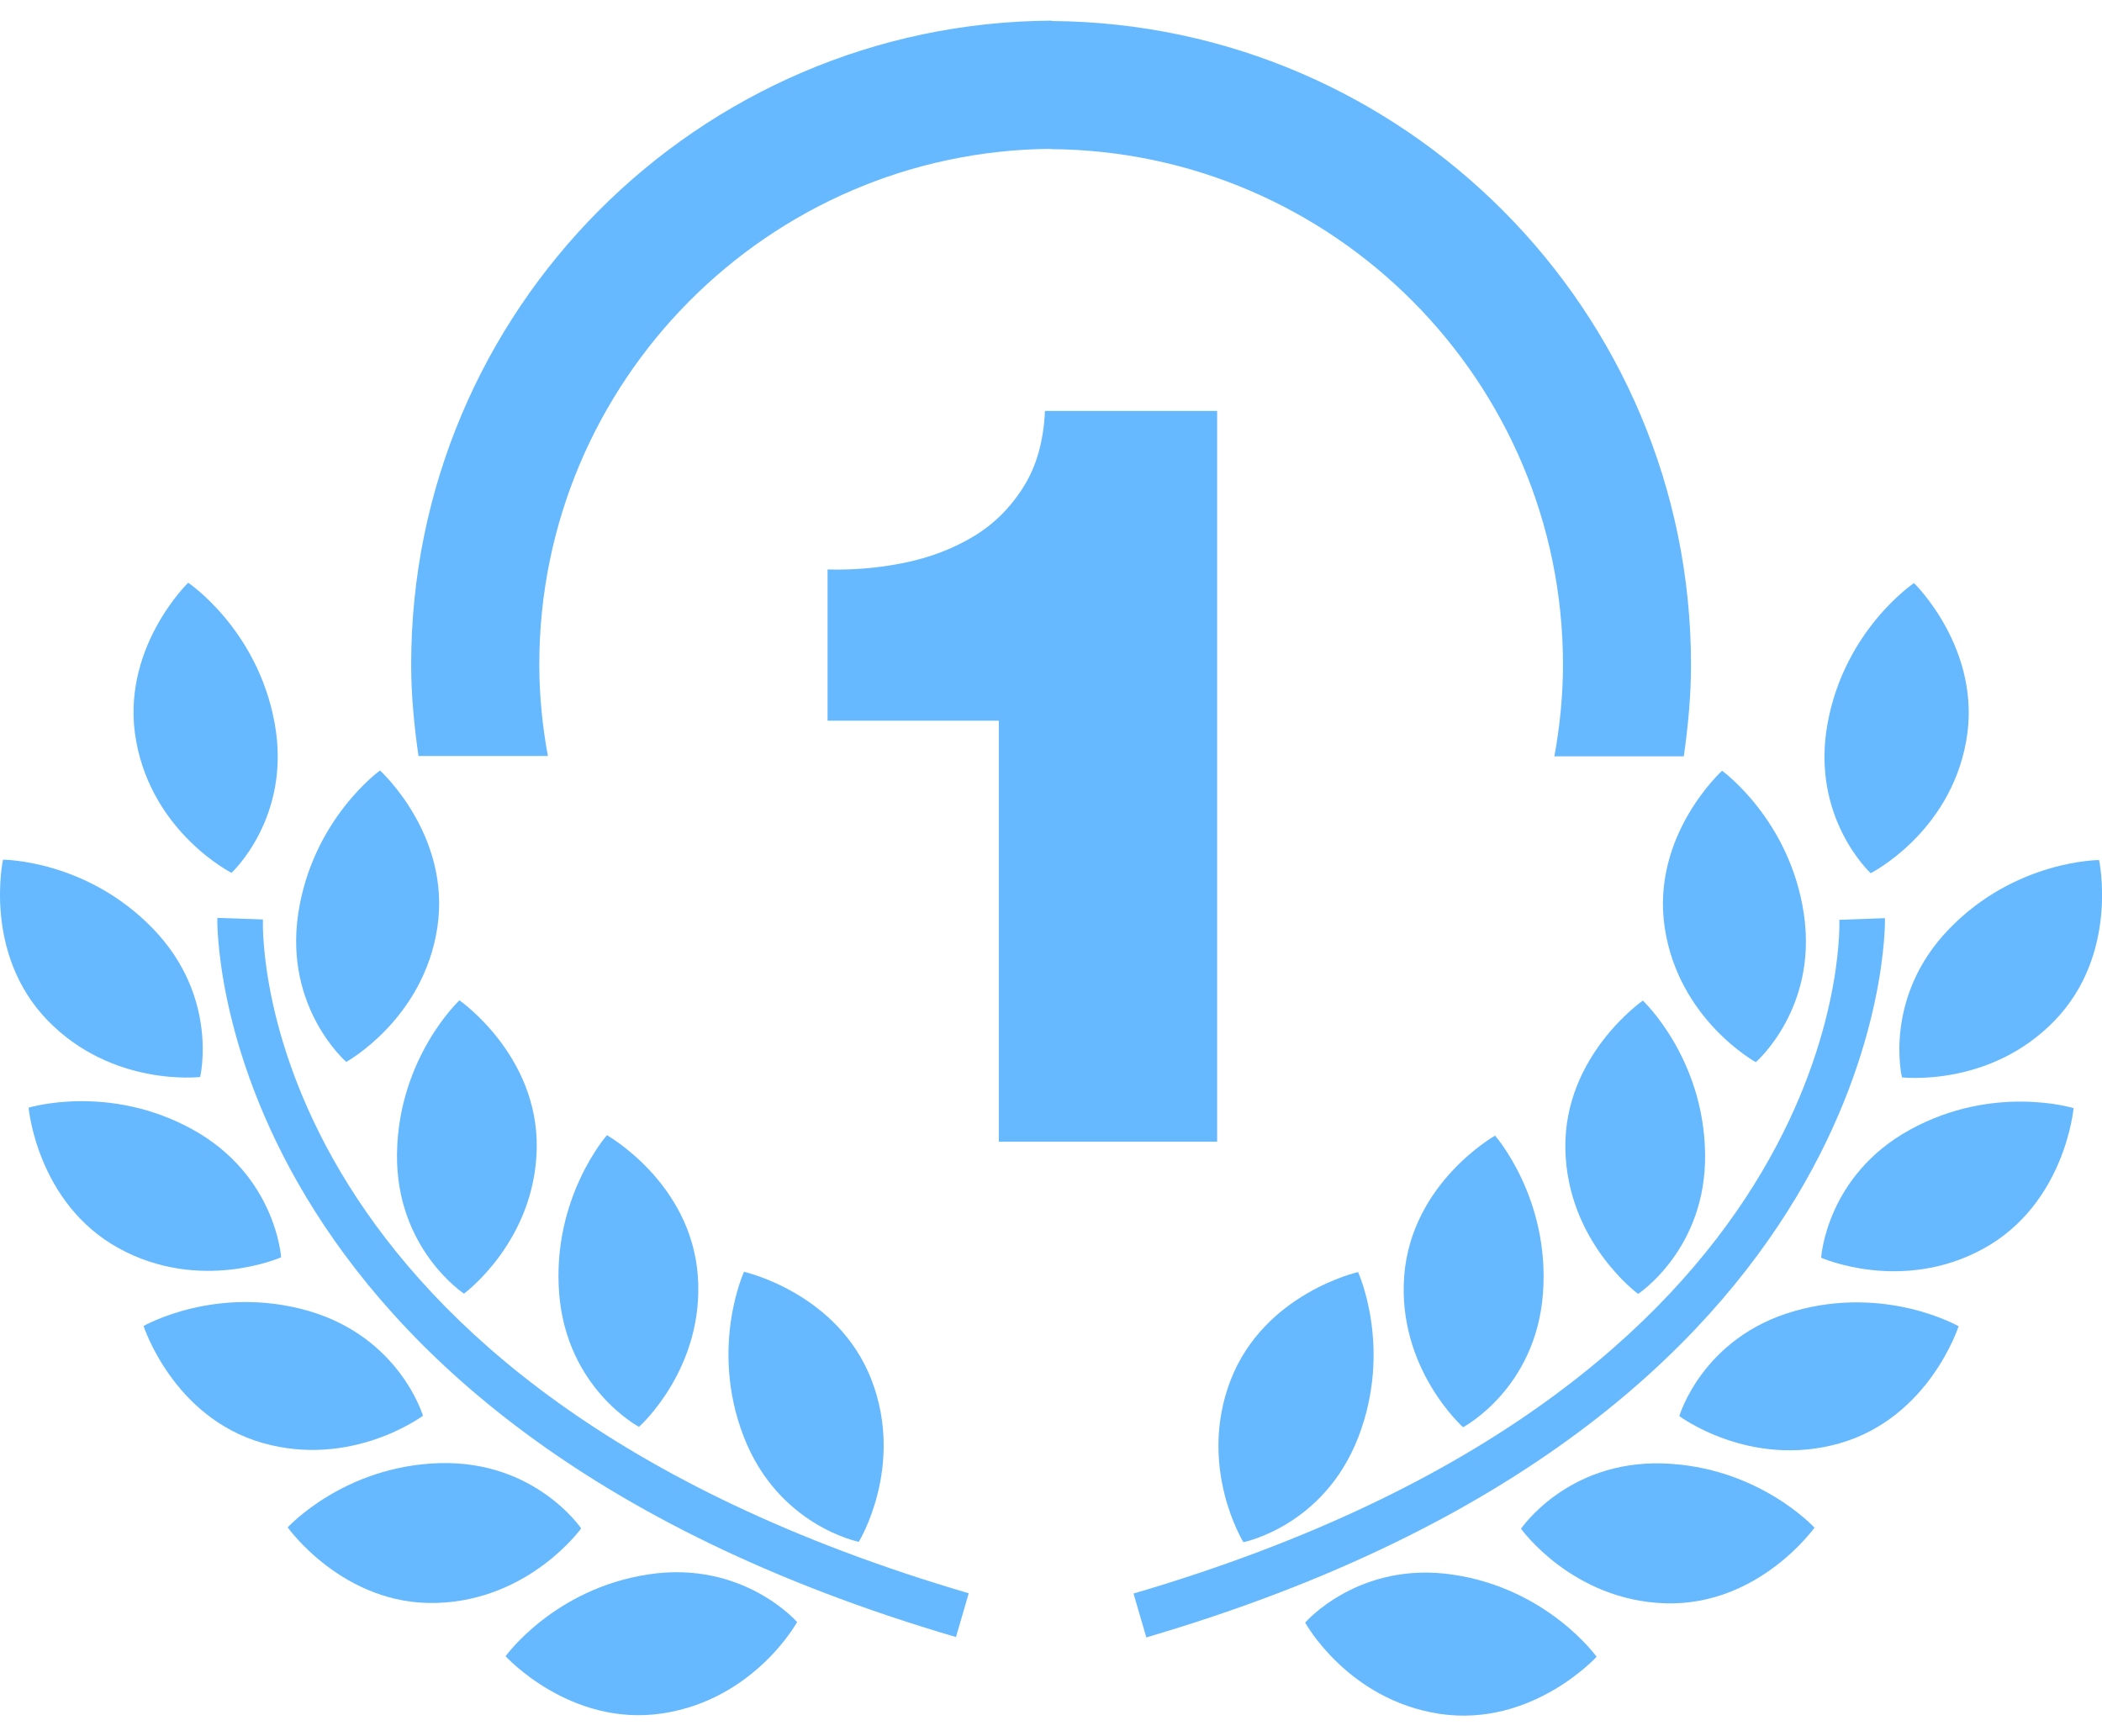 <svg width="23" height="19" viewBox="0 0 23 19" fill="none" xmlns="http://www.w3.org/2000/svg">
<path d="M2.19 11.786C2.19 11.786 2.401 10.914 1.673 10.162C0.944 9.408 0.033 9.408 0.033 9.408C0.033 9.408 -0.19 10.433 0.521 11.167C1.232 11.9 2.19 11.786 2.19 11.786Z" fill="#66B9FF"/>
<path d="M13.318 12.494V4.497H11.434C11.419 4.827 11.341 5.104 11.198 5.33C11.056 5.556 10.874 5.737 10.653 5.87C10.43 6.004 10.182 6.099 9.905 6.157C9.63 6.214 9.347 6.24 9.055 6.232V7.887H10.929V12.494H13.318Z" fill="#66B9FF"/>
<path d="M5.995 8.273C5.935 7.947 5.901 7.614 5.901 7.271C5.901 4.175 8.405 1.656 11.495 1.629V1.632C14.59 1.652 17.102 4.175 17.102 7.274C17.102 7.618 17.067 7.951 17.008 8.277H18.424C18.471 7.948 18.503 7.616 18.503 7.274C18.503 3.407 15.369 0.258 11.508 0.23V0.226C7.64 0.246 4.499 3.399 4.499 7.271C4.499 7.612 4.532 7.945 4.579 8.273H5.995Z" fill="#66B9FF"/>
<path d="M3.789 11.621C3.789 11.621 4.635 11.155 4.786 10.147C4.936 9.136 4.158 8.432 4.158 8.432C4.158 8.432 3.418 8.963 3.263 9.999C3.109 11.034 3.789 11.621 3.789 11.621Z" fill="#66B9FF"/>
<path d="M4.344 12.618C4.327 13.665 5.077 14.157 5.077 14.157C5.077 14.157 5.855 13.586 5.873 12.565C5.89 11.545 5.027 10.947 5.027 10.947C5.027 10.947 4.362 11.57 4.344 12.618Z" fill="#66B9FF"/>
<path d="M6.641 12.423C6.641 12.423 6.038 13.107 6.118 14.152C6.199 15.196 6.992 15.615 6.992 15.615C6.992 15.615 7.714 14.973 7.635 13.955C7.556 12.938 6.641 12.423 6.641 12.423Z" fill="#66B9FF"/>
<path d="M9.397 16.873C9.397 16.873 9.903 16.05 9.535 15.098C9.166 14.147 8.141 13.918 8.141 13.918C8.141 13.918 7.76 14.746 8.138 15.723C8.517 16.7 9.397 16.873 9.397 16.873Z" fill="#66B9FF"/>
<path d="M2.533 9.552C2.533 9.552 3.194 8.944 3.005 7.913C2.817 6.884 2.059 6.377 2.059 6.377C2.059 6.377 1.306 7.107 1.49 8.112C1.673 9.116 2.533 9.552 2.533 9.552Z" fill="#66B9FF"/>
<path d="M3.076 13.759C3.076 13.759 3.021 12.863 2.103 12.358C1.185 11.854 0.313 12.122 0.313 12.122C0.313 12.122 0.404 13.167 1.299 13.66C2.193 14.152 3.076 13.759 3.076 13.759Z" fill="#66B9FF"/>
<path d="M4.628 15.493C4.628 15.493 4.375 14.633 3.369 14.344C2.361 14.057 1.571 14.511 1.571 14.511C1.571 14.511 1.892 15.511 2.873 15.791C3.855 16.071 4.628 15.493 4.628 15.493Z" fill="#66B9FF"/>
<path d="M6.359 16.726C6.359 16.726 5.857 15.982 4.81 16.012C3.762 16.042 3.148 16.715 3.148 16.715C3.148 16.715 3.756 17.572 4.776 17.542C5.797 17.512 6.359 16.726 6.359 16.726Z" fill="#66B9FF"/>
<path d="M7.099 17.229C6.063 17.384 5.532 18.125 5.532 18.125C5.532 18.125 6.239 18.902 7.248 18.751C8.258 18.598 8.722 17.751 8.722 17.751C8.722 17.751 8.133 17.073 7.099 17.229Z" fill="#66B9FF"/>
<path d="M2.877 10.062L2.378 10.045C2.376 10.098 2.278 15.515 10.46 17.915L10.6 17.436C2.809 15.15 2.87 10.269 2.877 10.062Z" fill="#66B9FF"/>
<path d="M20.811 11.79C20.811 11.79 21.77 11.904 22.48 11.171C23.19 10.438 22.968 9.412 22.968 9.412C22.968 9.412 22.056 9.412 21.328 10.165C20.6 10.917 20.811 11.79 20.811 11.79Z" fill="#66B9FF"/>
<path d="M18.215 10.15C18.366 11.16 19.212 11.624 19.212 11.624C19.212 11.624 19.891 11.038 19.738 10.002C19.584 8.967 18.843 8.435 18.843 8.435C18.843 8.435 18.065 9.14 18.215 10.15Z" fill="#66B9FF"/>
<path d="M17.128 12.569C17.145 13.589 17.924 14.16 17.924 14.16C17.924 14.16 18.675 13.668 18.657 12.621C18.641 11.574 17.976 10.95 17.976 10.95C17.976 10.95 17.112 11.549 17.128 12.569Z" fill="#66B9FF"/>
<path d="M15.365 13.96C15.287 14.978 16.009 15.619 16.009 15.619C16.009 15.619 16.803 15.201 16.883 14.157C16.962 13.112 16.359 12.428 16.359 12.428C16.359 12.428 15.445 12.942 15.365 13.96Z" fill="#66B9FF"/>
<path d="M13.466 15.102C13.098 16.055 13.605 16.877 13.605 16.877C13.605 16.877 14.485 16.705 14.863 15.727C15.24 14.749 14.86 13.921 14.86 13.921C14.86 13.921 13.836 14.151 13.466 15.102Z" fill="#66B9FF"/>
<path d="M21.513 8.116C21.697 7.111 20.943 6.381 20.943 6.381C20.943 6.381 20.185 6.887 19.997 7.918C19.809 8.948 20.469 9.556 20.469 9.556C20.469 9.556 21.33 9.121 21.513 8.116Z" fill="#66B9FF"/>
<path d="M20.899 12.363C19.981 12.867 19.927 13.764 19.927 13.764C19.927 13.764 20.809 14.156 21.704 13.664C22.598 13.172 22.689 12.127 22.689 12.127C22.689 12.127 21.817 11.858 20.899 12.363Z" fill="#66B9FF"/>
<path d="M19.634 14.348C18.626 14.635 18.375 15.497 18.375 15.497C18.375 15.497 19.147 16.075 20.129 15.795C21.111 15.514 21.431 14.514 21.431 14.514C21.431 14.514 20.641 14.06 19.634 14.348Z" fill="#66B9FF"/>
<path d="M18.191 16.015C17.145 15.985 16.643 16.73 16.643 16.73C16.643 16.73 17.204 17.516 18.226 17.546C19.246 17.575 19.854 16.718 19.854 16.718C19.854 16.718 19.239 16.046 18.191 16.015Z" fill="#66B9FF"/>
<path d="M15.903 17.233C14.868 17.077 14.281 17.757 14.281 17.757C14.281 17.757 14.745 18.603 15.754 18.756C16.764 18.906 17.47 18.131 17.47 18.131C17.47 18.131 16.939 17.388 15.903 17.233Z" fill="#66B9FF"/>
<path d="M20.625 10.048L20.126 10.066C20.133 10.272 20.192 15.153 12.403 17.439L12.543 17.919C20.725 15.518 20.627 10.103 20.625 10.048Z" fill="#66B9FF"/>
</svg>

